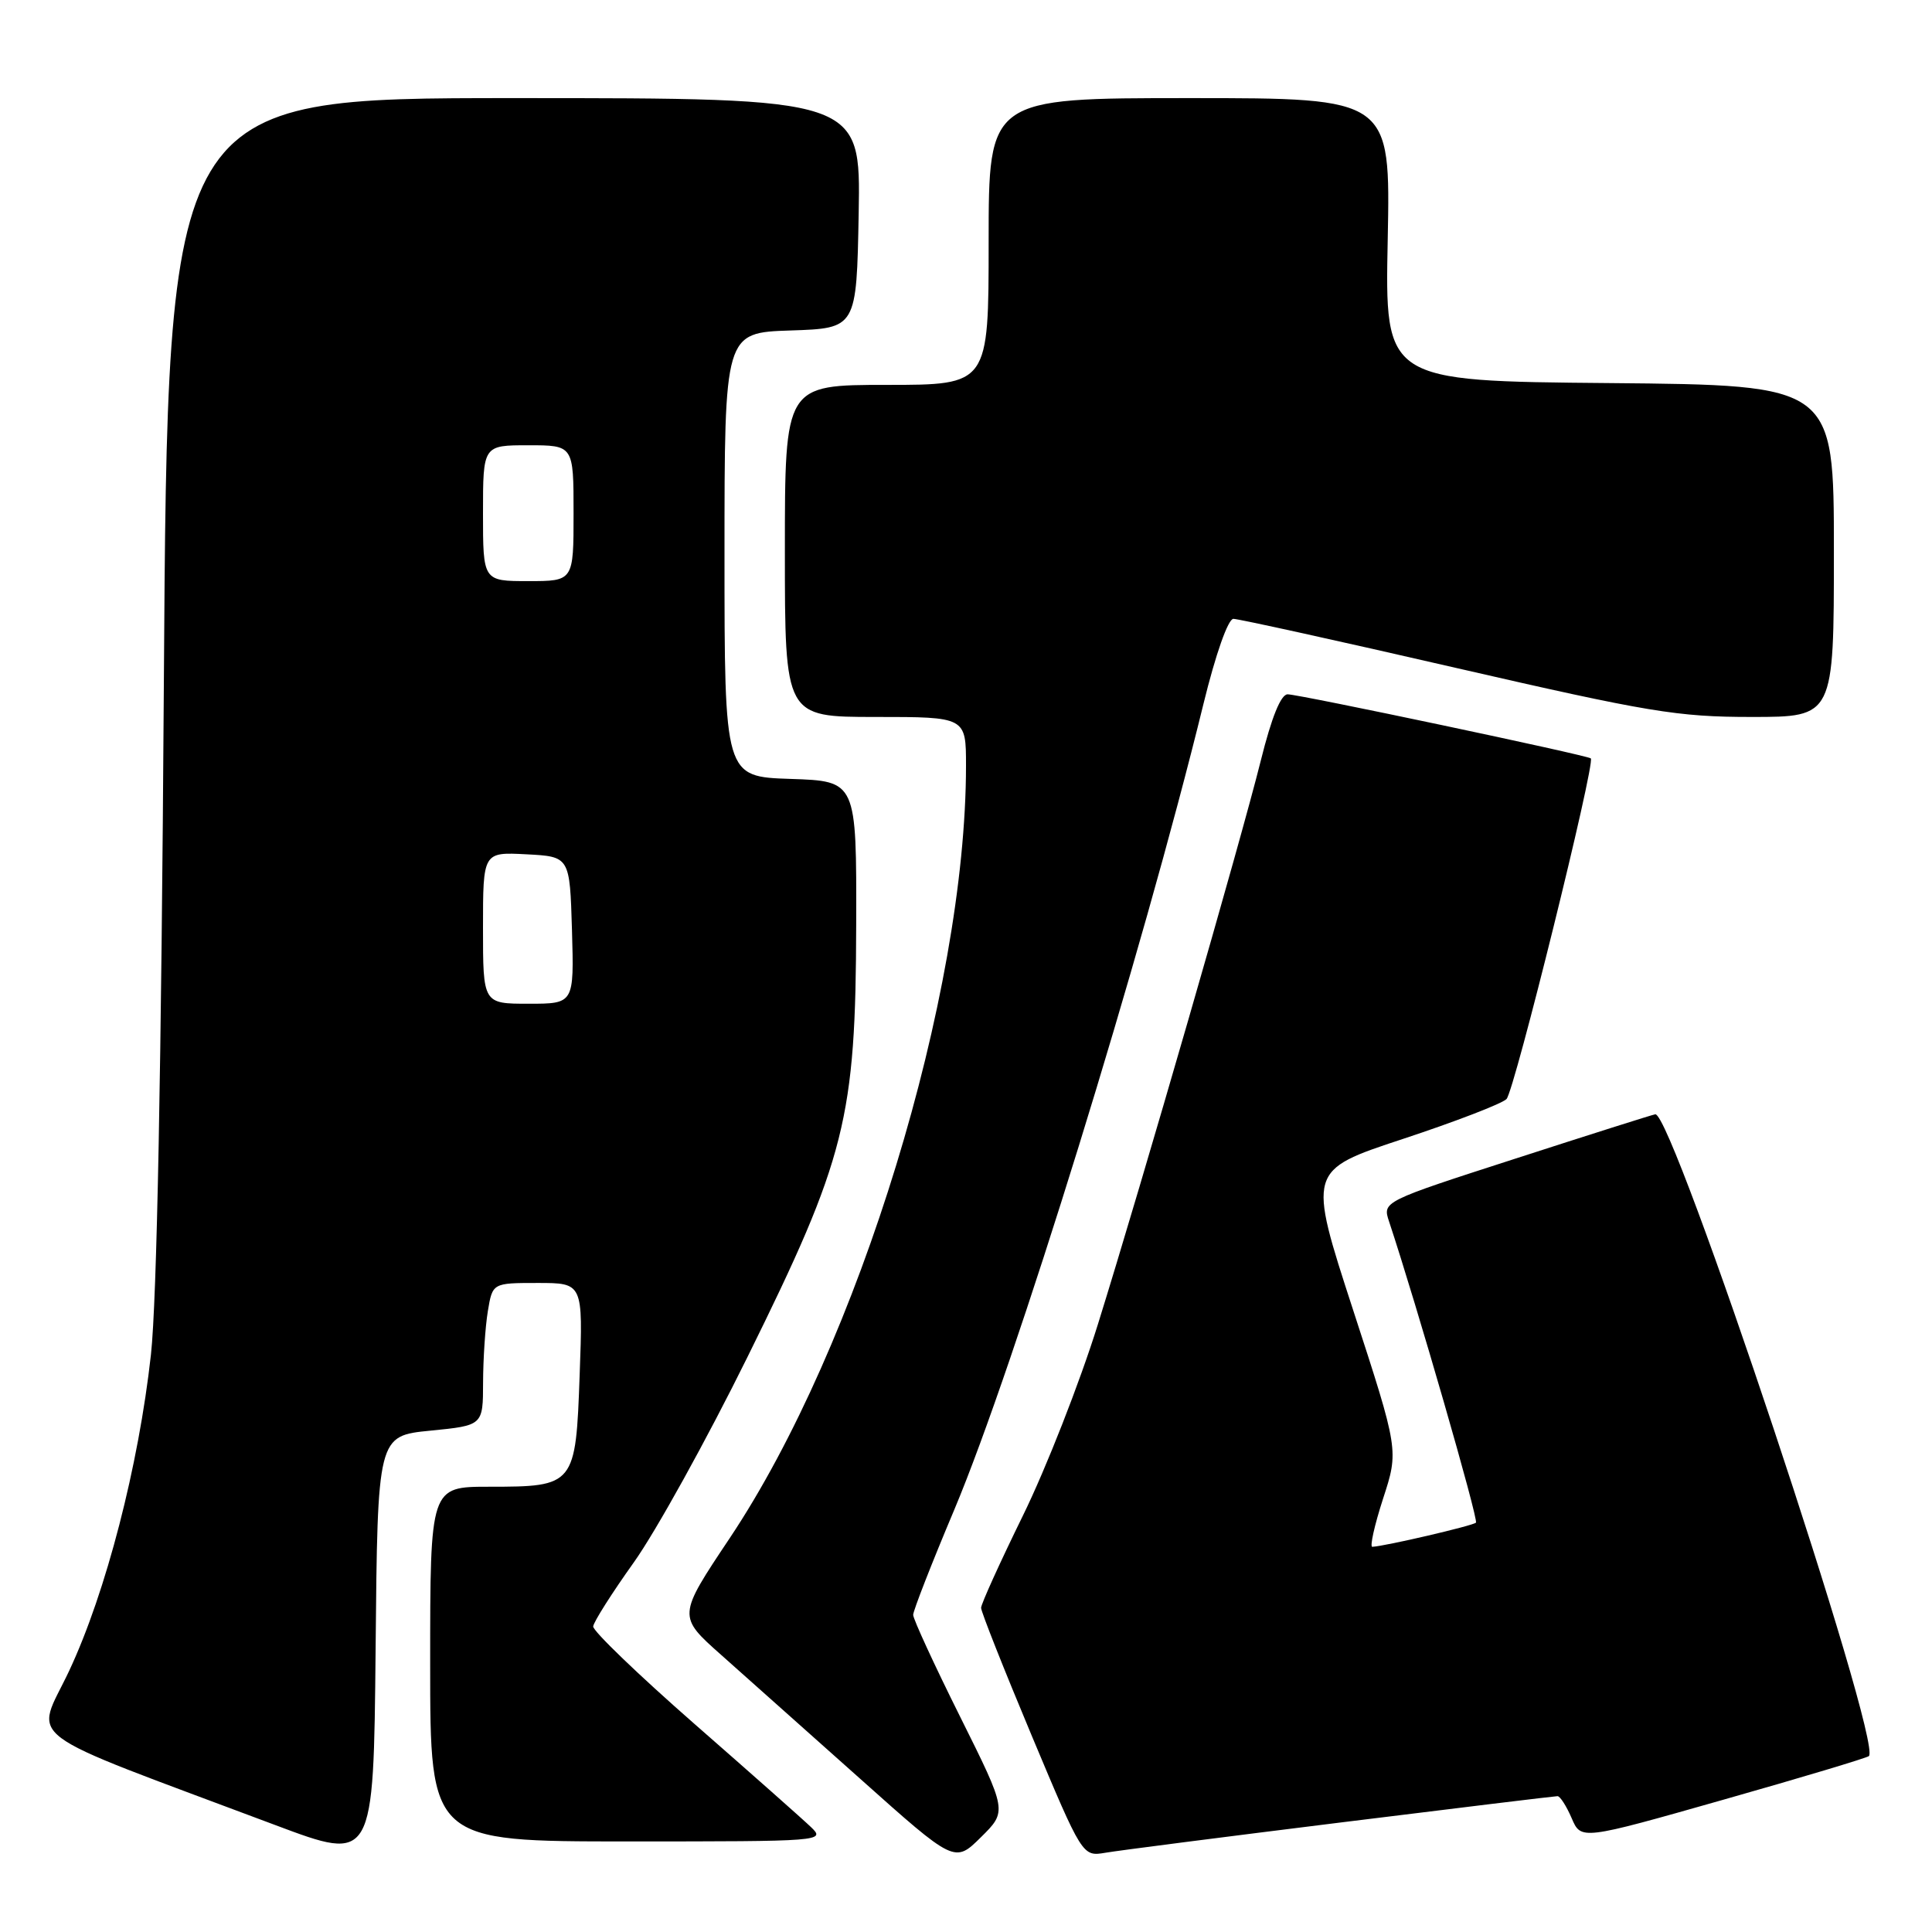 <?xml version="1.0" encoding="UTF-8" standalone="no"?>
<!DOCTYPE svg PUBLIC "-//W3C//DTD SVG 1.1//EN" "http://www.w3.org/Graphics/SVG/1.1/DTD/svg11.dtd" >
<svg xmlns="http://www.w3.org/2000/svg" xmlns:xlink="http://www.w3.org/1999/xlink" version="1.1" viewBox="0 0 256 256">
 <g >
 <path fill="currentColor"
d=" M 57.02 189.57 C 64.00 188.88 64.00 188.88 64.01 183.19 C 64.02 180.06 64.30 175.81 64.64 173.75 C 65.26 170.00 65.26 170.00 71.25 170.00 C 77.25 170.00 77.25 170.00 76.81 182.12 C 76.29 196.85 76.17 197.00 64.81 197.00 C 57.00 197.00 57.00 197.00 57.00 220.50 C 57.00 244.00 57.00 244.00 83.22 244.00 C 108.98 244.00 109.41 243.97 107.47 242.11 C 106.39 241.07 99.42 234.90 92.00 228.41 C 84.58 221.91 78.55 216.11 78.60 215.51 C 78.66 214.91 81.08 211.09 83.98 207.03 C 86.88 202.97 93.66 190.72 99.04 179.82 C 112.10 153.39 113.39 148.23 113.45 122.50 C 113.50 103.50 113.50 103.50 104.75 103.21 C 96.00 102.92 96.00 102.92 96.00 73.50 C 96.00 44.08 96.00 44.08 104.75 43.79 C 113.50 43.50 113.50 43.50 113.78 28.25 C 114.05 13.00 114.05 13.00 68.13 13.00 C 22.21 13.00 22.21 13.00 21.71 90.75 C 21.38 141.72 20.79 172.29 20.00 179.50 C 18.36 194.28 14.05 210.96 9.18 221.36 C 4.67 230.97 1.76 228.79 36.50 241.84 C 49.50 246.72 49.50 246.72 49.77 218.49 C 50.03 190.26 50.03 190.26 57.02 189.57 Z  M 127.23 227.49 C 123.80 220.61 121.00 214.53 121.00 213.98 C 121.00 213.43 123.45 207.15 126.45 200.04 C 134.47 180.97 151.36 126.39 159.47 93.25 C 161.08 86.67 162.73 82.00 163.43 82.00 C 164.10 82.00 177.37 84.92 192.92 88.50 C 218.47 94.37 222.26 95.00 232.11 95.00 C 243.00 95.00 243.00 95.00 243.00 73.01 C 243.00 51.03 243.00 51.03 213.25 50.76 C 183.50 50.50 183.50 50.50 183.88 31.75 C 184.25 13.00 184.25 13.00 157.63 13.00 C 131.00 13.00 131.00 13.00 131.00 32.00 C 131.00 51.00 131.00 51.00 117.50 51.00 C 104.00 51.00 104.00 51.00 104.00 73.00 C 104.00 95.00 104.00 95.00 116.00 95.00 C 128.00 95.00 128.00 95.00 128.00 101.45 C 128.00 131.73 113.77 178.24 96.68 203.83 C 89.78 214.16 89.78 214.16 95.61 219.33 C 98.81 222.17 107.07 229.54 113.97 235.69 C 126.50 246.88 126.50 246.88 129.98 243.44 C 133.46 240.00 133.46 240.00 127.23 227.49 Z  M 177.63 241.49 C 193.10 239.57 206.04 238.00 206.38 238.00 C 206.72 238.00 207.56 239.31 208.25 240.91 C 209.50 243.83 209.50 243.83 228.36 238.47 C 238.73 235.53 247.41 232.92 247.64 232.69 C 249.46 230.87 221.61 147.24 219.33 147.65 C 218.87 147.73 210.55 150.37 200.84 153.51 C 183.18 159.21 183.18 159.21 184.06 161.86 C 187.71 172.87 195.94 201.39 195.57 201.76 C 195.16 202.17 183.57 204.87 181.84 204.96 C 181.48 204.98 182.12 202.12 183.26 198.59 C 185.35 192.18 185.35 192.18 179.31 173.63 C 173.27 155.08 173.27 155.08 185.88 150.92 C 192.82 148.63 199.00 146.25 199.62 145.63 C 200.66 144.58 211.43 101.06 210.79 100.49 C 210.32 100.07 172.12 92.00 170.62 92.00 C 169.72 92.00 168.49 95.05 167.07 100.75 C 164.37 111.58 151.35 156.64 145.47 175.50 C 143.07 183.20 138.60 194.59 135.55 200.81 C 132.50 207.03 130.00 212.54 130.00 213.05 C 130.00 213.56 133.02 221.18 136.71 229.99 C 143.43 246.01 143.43 246.01 146.46 245.50 C 148.13 245.21 162.16 243.41 177.63 241.49 Z  M 64.00 122.95 C 64.00 112.90 64.00 112.90 69.75 113.20 C 75.50 113.50 75.50 113.50 75.79 123.25 C 76.07 133.00 76.07 133.00 70.04 133.00 C 64.00 133.00 64.00 133.00 64.00 122.95 Z  M 64.00 68.00 C 64.00 59.00 64.00 59.00 70.00 59.00 C 76.00 59.00 76.00 59.00 76.00 68.00 C 76.00 77.00 76.00 77.00 70.00 77.00 C 64.00 77.00 64.00 77.00 64.00 68.00 Z "/>
</g>
</svg>